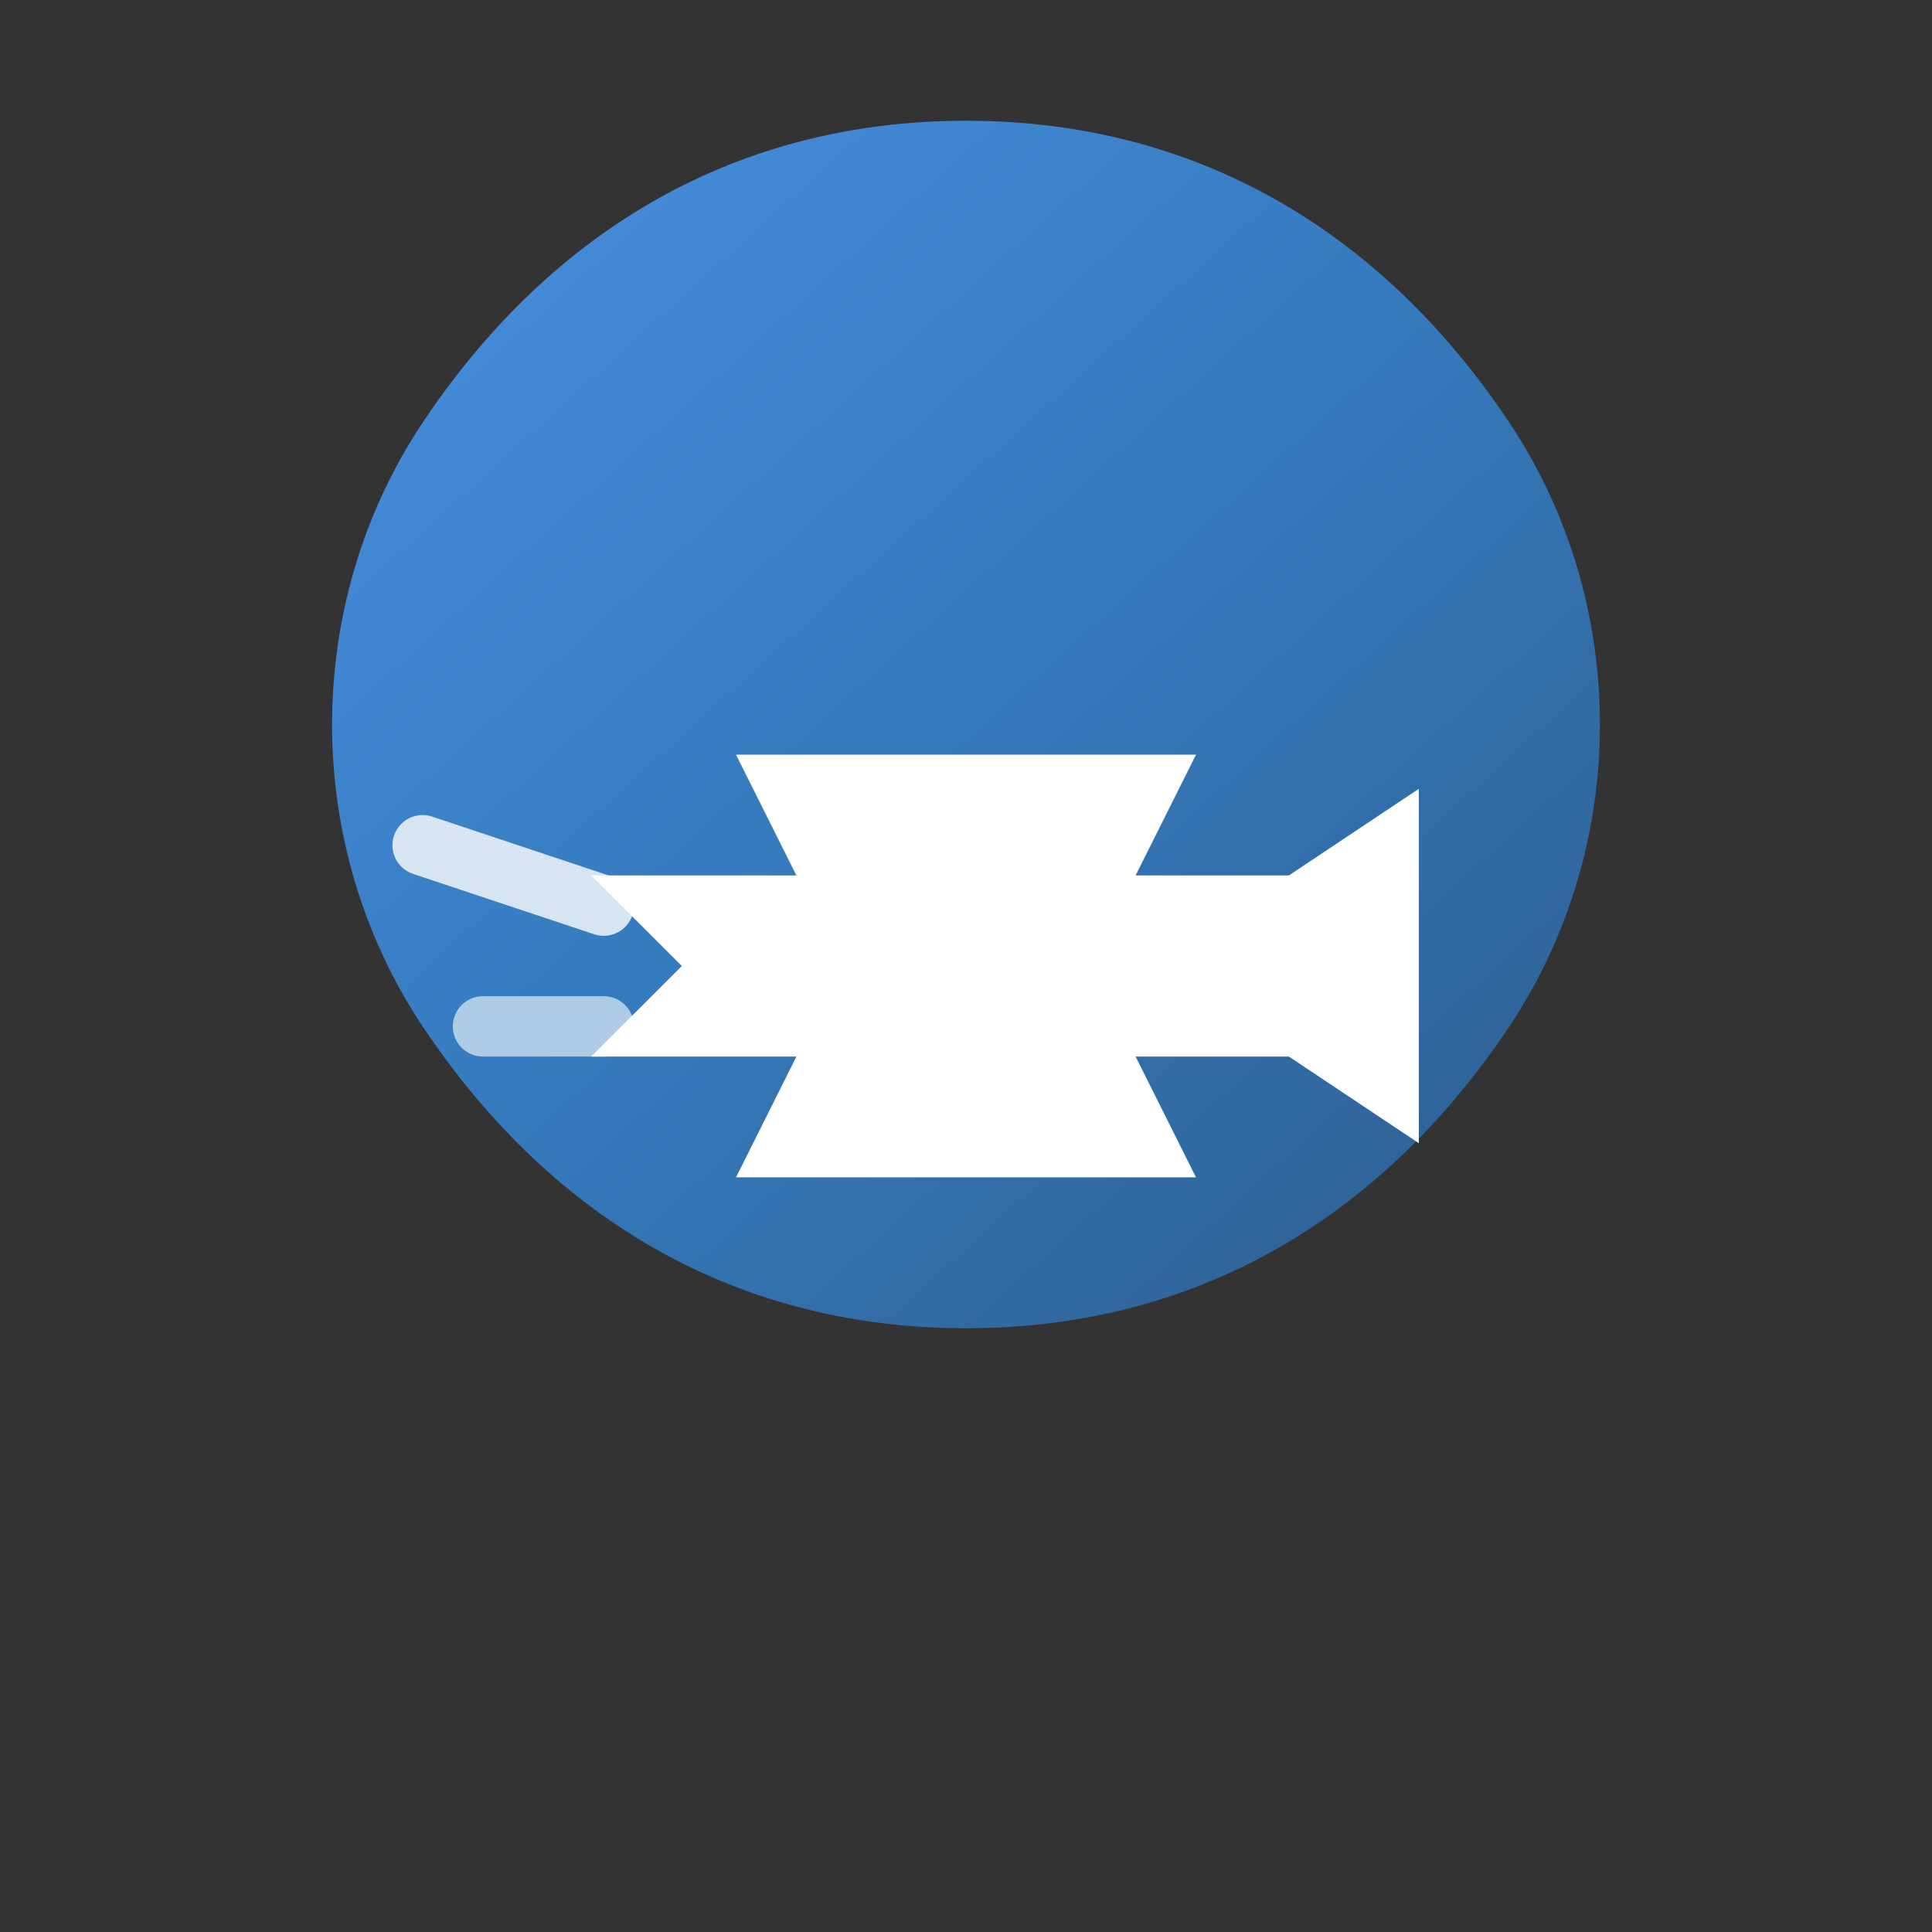 <svg width="32" height="32" viewBox="0 0 32 32" fill="none" xmlns="http://www.w3.org/2000/svg">
  <rect x="0" y="0" width="32" height="32" fill="#333333" stroke="none"/>
  <!-- Shield background with gradient -->
  <defs>
    <linearGradient id="shieldGradient" x1="0%" y1="0%" x2="100%" y2="100%">
      <stop offset="0%" style="stop-color:#4A90E2;stop-opacity:1" />
      <stop offset="50%" style="stop-color:#357ABD;stop-opacity:1" />
      <stop offset="100%" style="stop-color:#2E5B8A;stop-opacity:1" />
    </linearGradient>
  </defs>
  
  <!-- Shield shape with proper rounded corners -->
  <path d="M16 2 C20 2, 23 4, 25 7 C27 10, 27 14, 25 17 C23 20, 20 22, 16 22 C12 22, 9 20, 7 17 C5 14, 5 10, 7 7 C9 4, 12 2, 16 2 Z" 
        fill="url(#shieldGradient)" 
        stroke="none"/>
  
  <!-- Airplane with proper design -->
  <g transform="translate(16, 16)">
    <!-- Main fuselage (horizontal) -->
    <path d="M-5 -1 L5 -1 L4 0 L5 1 L-5 1 L-4 0 Z" fill="white" stroke="white" stroke-width="1"/>
    
    <!-- Wings (swept back) -->
    <path d="M-3 -3 L3 -3 L2 -1 L-2 -1 Z" fill="white" stroke="white" stroke-width="1"/>
    <path d="M-3 3 L3 3 L2 1 L-2 1 Z" fill="white" stroke="white" stroke-width="1"/>
    
    <!-- Tail fin (angled) -->
    <path d="M4 0 L7 -2 L7 2 Z" fill="white" stroke="white" stroke-width="1"/>
    
    <!-- Speed lines (contrails) -->
    <line x1="-6" y1="-1" x2="-9" y2="-2" stroke="white" stroke-width="1" stroke-linecap="round" opacity="0.8"/>
    <line x1="-6" y1="1" x2="-8" y2="1" stroke="white" stroke-width="1" stroke-linecap="round" opacity="0.6"/>
  </g>
</svg>